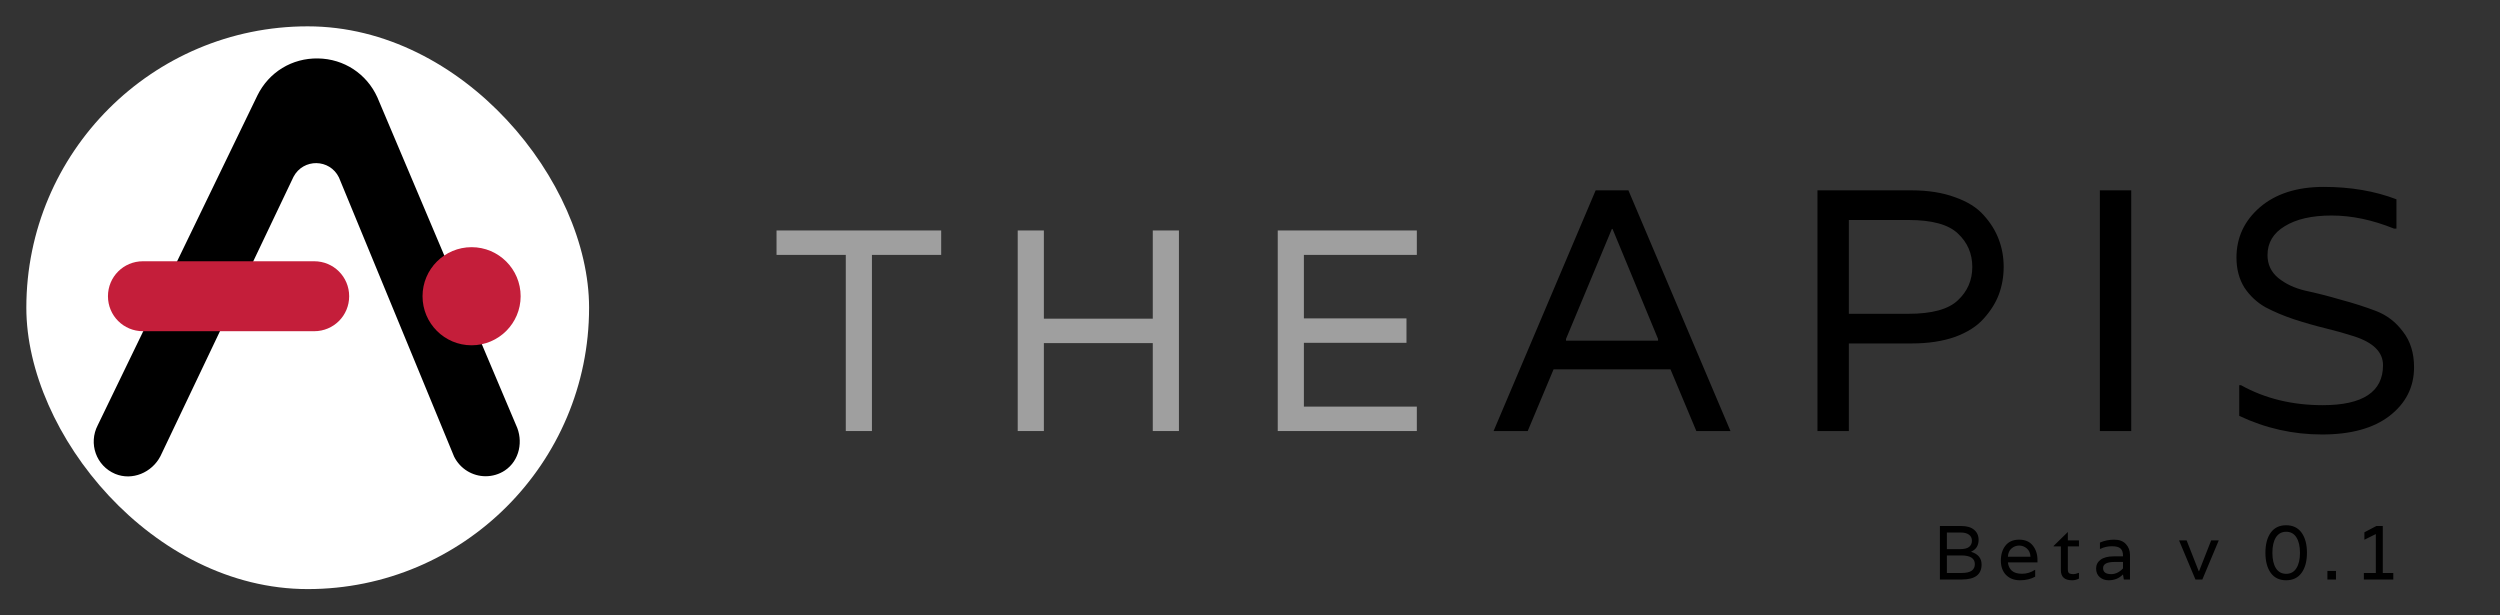 <svg width="1044" height="257" viewBox="0 0 1044 257" fill="none" xmlns="http://www.w3.org/2000/svg">
<rect x="0" y="0" width="1044" height="257" fill="#333333" stroke="none"/>
<g clip-path="url(#clip0_792_2)">
<path d="M393.04 96.24H324.28V106.44H353.2V180H364.12V106.44H393.04V96.24ZM481.399 96.24V133.08H435.919V96.24H424.999V180H435.919V143.28H481.399V180H492.319V96.24H481.399ZM591.665 106.44V96.24H533.585V180H591.665V169.8H544.505V143.16H587.345V132.96H544.505V106.44H591.665Z" fill="#9F9F9F"/>
<path d="M708.392 180L697.592 154.224H648.776L637.976 180H623.72L666.344 79.488H680.024L722.648 180H708.392ZM653.96 141.552V142.272H692.408V141.552L673.4 95.616H673.112L653.96 141.552ZM798.286 79.488C805.198 79.488 811.246 80.448 816.43 82.368C821.614 84.192 825.598 86.688 828.382 89.856C831.262 93.024 833.374 96.432 834.718 100.08C836.062 103.632 836.734 107.424 836.734 111.456C836.734 115.488 836.062 119.328 834.718 122.976C833.374 126.528 831.262 129.888 828.382 133.056C825.598 136.224 821.614 138.768 816.43 140.688C811.246 142.512 805.198 143.424 798.286 143.424H772.078V180H758.974V79.488H798.286ZM796.99 131.04C806.782 131.04 813.646 129.168 817.582 125.424C821.614 121.68 823.63 117.024 823.63 111.456C823.63 105.888 821.614 101.232 817.582 97.488C813.646 93.744 806.782 91.872 796.99 91.872H772.078V131.04H796.99ZM890.006 79.488V180H876.902V79.488H890.006ZM946.909 106.56C946.909 110.4 948.397 113.568 951.373 116.064C954.445 118.56 958.237 120.336 962.749 121.392C967.261 122.352 972.157 123.6 977.437 125.136C982.813 126.576 987.757 128.16 992.269 129.888C996.781 131.616 1000.52 134.496 1003.5 138.528C1006.57 142.464 1008.11 147.408 1008.11 153.36C1008.11 161.616 1004.7 168.384 997.885 173.664C991.165 178.848 981.757 181.44 969.661 181.44C957.565 181.44 946.045 178.848 935.101 173.664V160.848H935.821C945.805 166.416 957.181 169.2 969.949 169.2C986.749 169.2 995.149 163.632 995.149 152.496C995.149 147.024 991.069 142.992 982.909 140.4C979.357 139.248 975.421 138.144 971.101 137.088C966.781 136.032 962.413 134.784 957.997 133.344C953.677 131.904 949.693 130.224 946.045 128.304C942.493 126.288 939.565 123.552 937.261 120.096C935.053 116.544 933.949 112.368 933.949 107.568C933.949 99.216 937.213 92.208 943.741 86.544C950.365 80.88 959.245 78.048 970.381 78.048C981.613 78.048 991.741 79.776 1000.76 83.232V95.472H999.757C990.733 91.824 982.045 90 973.693 90C965.437 90 958.909 91.488 954.109 94.464C949.309 97.344 946.909 101.376 946.909 106.56Z" fill="black"/>
<rect x="11" y="11" width="235" height="235" rx="117.5" fill="white"/>
<path d="M202.813 198.877C197.38 198.877 192.214 195.849 189.631 190.683L141.538 74.1C137.708 66.263 126.664 66.085 122.567 73.833L66.992 190.505C63.43 197.363 55.236 200.836 48.111 197.897C40.095 194.513 36.889 185.161 40.808 177.591L107.516 39.811C112.325 30.103 121.944 24.225 132.809 24.403C143.675 24.581 153.116 30.816 157.569 40.613L215.459 177.413C218.666 184.092 216.973 192.375 210.828 196.472C208.423 198.075 205.573 198.877 202.813 198.877Z" fill="black"/>
<path d="M196.935 144.192C208.248 144.192 217.419 135.021 217.419 123.708C217.419 112.394 208.248 103.223 196.935 103.223C185.621 103.223 176.45 112.394 176.45 123.708C176.45 135.021 185.621 144.192 196.935 144.192Z" fill="#C41E3A"/>
<path d="M131.206 138.314H59.689C51.585 138.314 45.083 131.812 45.083 123.708C45.083 115.603 51.585 109.102 59.689 109.102H131.206C139.311 109.102 145.813 115.603 145.813 123.708C145.813 131.812 139.311 138.314 131.206 138.314Z" fill="#C41E3A"/>
<path d="M827.512 235.728C827.512 239.909 824.771 242 819.288 242H810.104V219.664H819.096C821.379 219.664 823.139 220.187 824.376 221.232C825.635 222.277 826.264 223.685 826.264 225.456C826.264 227.803 825.24 229.435 823.192 230.352V230.448C826.072 231.365 827.512 233.125 827.512 235.728ZM813.016 239.28H819C821.069 239.28 822.531 238.96 823.384 238.32C824.259 237.68 824.696 236.773 824.696 235.6C824.696 233.168 822.808 231.952 819.032 231.952H813.016V239.28ZM813.016 229.328H818.328C820.227 229.328 821.56 229.008 822.328 228.368C823.096 227.728 823.48 226.875 823.48 225.808C823.48 224.72 823.064 223.877 822.232 223.28C821.421 222.683 820.301 222.384 818.872 222.384H813.016V229.328ZM850.851 233.84V234.864H838.499C838.67 236.357 839.225 237.52 840.163 238.352C841.102 239.184 842.521 239.6 844.419 239.6C846.339 239.6 848.11 239.067 849.731 238H849.891V240.816C848.099 241.819 845.987 242.32 843.556 242.32C841.145 242.32 839.203 241.584 837.731 240.112C836.281 238.619 835.555 236.613 835.555 234.096C835.555 231.557 836.206 229.467 837.507 227.824C838.809 226.181 840.707 225.36 843.203 225.36C845.7 225.36 847.598 226.181 848.899 227.824C850.201 229.467 850.851 231.472 850.851 233.84ZM838.499 232.496H847.939C847.854 230.96 847.331 229.797 846.372 229.008C845.433 228.219 844.377 227.824 843.203 227.824C842.03 227.824 840.974 228.219 840.035 229.008C839.097 229.797 838.585 230.96 838.499 232.496ZM868.173 228.176H863.533V237.84C863.533 238.736 863.779 239.291 864.269 239.504C864.675 239.675 865.197 239.76 865.837 239.76C866.477 239.76 867.181 239.589 867.949 239.248H868.173V241.616C867.277 242.085 866.317 242.32 865.293 242.32C862.179 242.32 860.621 240.912 860.621 238.096V228.176H857.581V227.984L863.533 222.16V225.68H868.173V228.176ZM876.935 226.576C878.791 225.765 880.775 225.36 882.887 225.36C885.02 225.36 886.652 225.979 887.783 227.216C888.913 228.453 889.479 229.936 889.479 231.664V242H886.919L886.567 239.952H886.471C884.935 241.531 882.961 242.32 880.551 242.32C879.1 242.32 877.863 241.883 876.839 241.008C875.836 240.133 875.335 238.939 875.335 237.424C875.335 235.909 875.953 234.683 877.191 233.744C878.449 232.805 880.284 232.336 882.695 232.336H886.567V232.08C886.567 230.672 886.215 229.659 885.511 229.04C884.828 228.421 883.633 228.112 881.927 228.112C880.22 228.112 878.62 228.475 877.127 229.2H876.935V226.576ZM886.567 237.36V234.672H883.079C879.857 234.672 878.247 235.525 878.247 237.232C878.247 238.917 879.377 239.76 881.639 239.76C882.577 239.76 883.484 239.536 884.359 239.088C885.233 238.619 885.969 238.043 886.567 237.36ZM923.381 225.68H926.549L919.701 242H916.821L909.973 225.68H913.141L918.197 238.544H918.325L923.381 225.68ZM946.039 230.832C946.039 227.312 946.775 224.517 948.247 222.448C949.74 220.379 951.884 219.344 954.679 219.344C957.495 219.344 959.649 220.379 961.143 222.448C962.636 224.517 963.383 227.312 963.383 230.832C963.383 234.352 962.636 237.147 961.143 239.216C959.649 241.285 957.495 242.32 954.679 242.32C951.884 242.32 949.74 241.285 948.247 239.216C946.775 237.147 946.039 234.352 946.039 230.832ZM950.423 237.296C951.425 238.853 952.855 239.632 954.711 239.632C956.567 239.632 957.985 238.853 958.967 237.296C959.969 235.739 960.471 233.595 960.471 230.864C960.471 228.112 959.969 225.957 958.967 224.4C957.985 222.843 956.567 222.064 954.711 222.064C952.855 222.064 951.425 222.843 950.423 224.4C949.441 225.957 948.951 228.112 948.951 230.864C948.951 233.595 949.441 235.739 950.423 237.296ZM971.924 242V238.416H975.508V242H971.924ZM995.053 239.28H999.437V242H987.149V239.28H992.141V223.088H992.013L987.373 225.392V222.288L992.365 219.664H995.053V239.28Z" fill="black"/>
</g>
<defs>
<clipPath id="clip0_792_2">
<rect width="1044" height="257" fill="white"/>
</clipPath>
</defs>
</svg>
